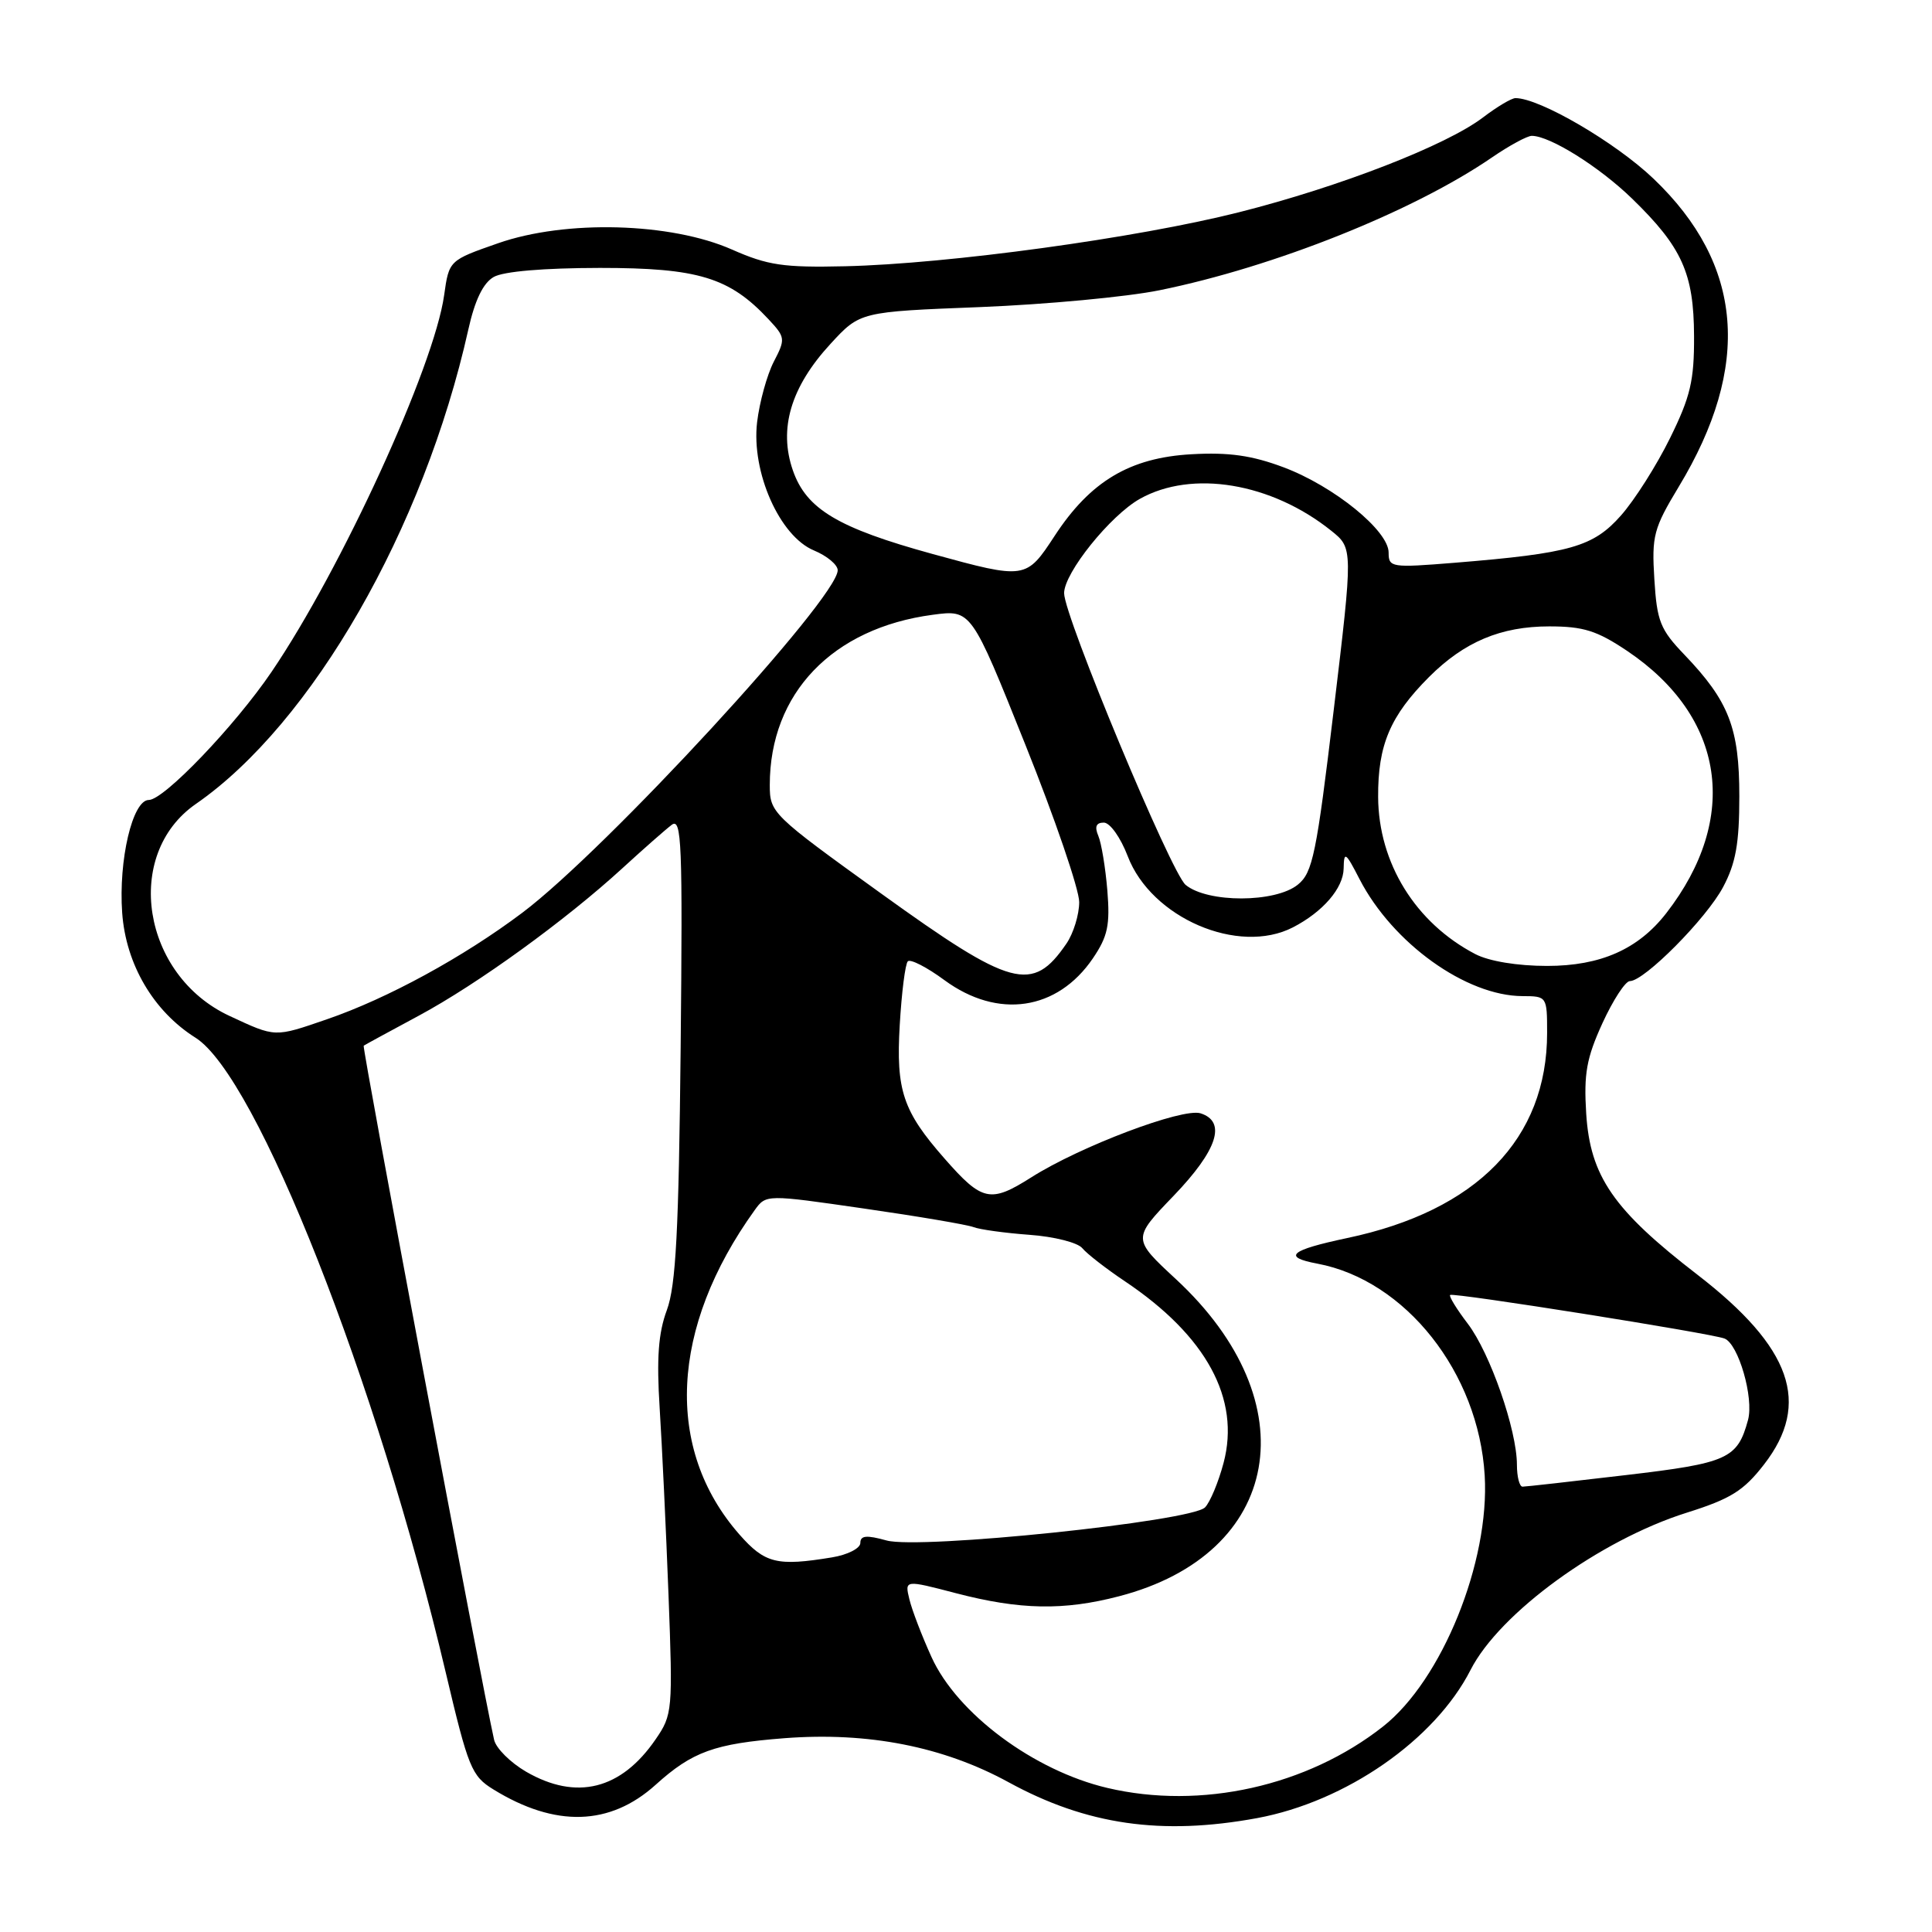 <?xml version="1.0" encoding="UTF-8" standalone="no"?>
<!DOCTYPE svg PUBLIC "-//W3C//DTD SVG 1.1//EN" "http://www.w3.org/Graphics/SVG/1.1/DTD/svg11.dtd" >
<svg xmlns="http://www.w3.org/2000/svg" xmlns:xlink="http://www.w3.org/1999/xlink" version="1.1" viewBox="0 0 256 256">
 <g >
 <path fill="currentColor"
d=" M 166.57 240.91 C 178.34 238.73 190.13 230.55 194.86 221.27 C 198.71 213.72 212.00 204.06 223.50 200.44 C 229.34 198.60 231.04 197.54 233.75 194.04 C 240.01 185.96 237.40 178.54 224.91 168.90 C 213.78 160.32 210.71 155.87 210.18 147.56 C 209.85 142.27 210.22 140.20 212.33 135.58 C 213.74 132.51 215.37 130.00 215.97 130.00 C 217.88 130.00 226.11 121.71 228.32 117.54 C 230.00 114.38 230.47 111.76 230.47 105.50 C 230.47 96.47 229.09 92.91 223.19 86.75 C 219.99 83.42 219.55 82.31 219.21 76.75 C 218.85 71.00 219.11 70.02 222.44 64.50 C 232.12 48.49 231.02 35.05 219.09 23.67 C 214.05 18.86 204.01 13.00 200.81 13.00 C 200.29 13.00 198.36 14.15 196.52 15.55 C 191.66 19.26 177.53 24.75 164.15 28.13 C 150.66 31.54 125.71 34.96 112.00 35.28 C 103.81 35.47 101.74 35.16 97.00 33.07 C 88.89 29.48 74.95 29.10 66.00 32.23 C 59.50 34.50 59.50 34.50 58.85 39.12 C 57.52 48.60 45.25 75.38 35.98 89.03 C 31.10 96.21 21.72 106.00 19.72 106.00 C 17.56 106.00 15.69 113.97 16.19 120.96 C 16.68 127.78 20.33 133.99 25.90 137.50 C 34.03 142.62 49.94 182.96 59.06 221.60 C 62.05 234.26 62.48 235.33 65.38 237.11 C 73.59 242.17 80.83 241.95 86.88 236.49 C 91.74 232.10 94.68 231.04 103.95 230.32 C 115.03 229.47 125.01 231.43 133.65 236.16 C 143.98 241.81 153.91 243.24 166.57 240.91 Z  M 146.73 236.91 C 136.99 234.62 126.82 227.05 123.43 219.57 C 122.16 216.78 120.84 213.34 120.50 211.92 C 119.87 209.33 119.87 209.33 126.68 211.11 C 135.16 213.32 140.94 213.43 148.29 211.51 C 169.88 205.89 173.47 185.84 155.81 169.49 C 150.04 164.14 150.04 164.14 155.52 158.44 C 161.32 152.40 162.55 148.63 159.08 147.52 C 156.70 146.77 143.12 151.90 136.66 156.00 C 131.23 159.44 130.15 159.21 125.16 153.52 C 119.64 147.24 118.71 144.49 119.22 135.82 C 119.47 131.52 119.95 127.72 120.29 127.38 C 120.63 127.04 122.82 128.16 125.15 129.88 C 132.22 135.07 140.10 133.91 144.81 126.99 C 146.79 124.07 147.10 122.59 146.73 118.00 C 146.48 114.97 145.94 111.71 145.53 110.75 C 145.02 109.54 145.24 109.00 146.26 109.00 C 147.08 109.00 148.48 110.97 149.43 113.45 C 152.55 121.63 164.09 126.60 171.32 122.88 C 175.29 120.83 178.00 117.69 178.04 115.08 C 178.08 112.75 178.29 112.88 180.15 116.50 C 184.54 124.99 194.27 131.97 201.75 131.99 C 204.97 132.00 205.00 132.04 205.00 136.87 C 205.00 150.89 195.70 160.43 178.50 164.05 C 170.93 165.65 169.86 166.56 174.56 167.44 C 186.24 169.64 195.92 181.88 196.73 195.50 C 197.41 206.96 191.07 222.63 183.26 228.77 C 173.20 236.69 159.12 239.83 146.73 236.91 Z  M 69.71 234.76 C 67.63 233.55 65.72 231.65 65.47 230.53 C 63.79 223.08 47.95 138.74 48.19 138.56 C 48.36 138.44 51.65 136.65 55.50 134.58 C 63.32 130.37 74.94 121.95 82.50 115.02 C 85.25 112.50 88.17 109.93 89.00 109.30 C 90.33 108.30 90.46 111.71 90.19 138.83 C 89.94 163.14 89.56 170.35 88.36 173.60 C 87.23 176.65 86.99 179.97 87.41 186.60 C 87.72 191.49 88.25 202.61 88.58 211.31 C 89.16 226.64 89.11 227.22 86.88 230.46 C 82.31 237.14 76.38 238.62 69.71 234.76 Z  M 97.97 203.32 C 88.03 191.99 88.79 175.93 100.00 160.35 C 101.51 158.26 101.51 158.26 114.50 160.14 C 121.65 161.17 128.18 162.28 129.00 162.60 C 129.82 162.92 133.16 163.38 136.41 163.62 C 139.66 163.85 142.81 164.65 143.41 165.39 C 144.01 166.12 146.55 168.10 149.06 169.78 C 159.85 177.01 164.38 185.36 162.13 193.84 C 161.45 196.40 160.34 199.06 159.67 199.74 C 157.83 201.60 121.87 205.34 117.47 204.12 C 114.81 203.38 114.00 203.46 114.00 204.45 C 114.00 205.16 112.32 206.02 110.25 206.36 C 102.95 207.56 101.36 207.17 97.97 203.32 Z  M 201.00 194.09 C 201.00 189.48 197.44 179.27 194.49 175.40 C 193.01 173.46 191.96 171.74 192.15 171.59 C 192.59 171.24 226.63 176.65 228.50 177.36 C 230.35 178.07 232.42 185.23 231.62 188.16 C 230.22 193.30 228.96 193.87 215.41 195.46 C 208.31 196.30 202.16 196.99 201.75 196.99 C 201.34 197.00 201.00 195.69 201.00 194.09 Z  M 30.40 134.61 C 18.81 129.21 16.28 113.23 25.95 106.53 C 41.35 95.87 56.15 70.09 62.05 43.69 C 62.92 39.77 64.02 37.50 65.42 36.70 C 66.71 35.96 72.06 35.51 79.50 35.50 C 92.51 35.50 96.66 36.76 101.83 42.30 C 104.07 44.70 104.10 44.91 102.52 47.95 C 101.63 49.69 100.64 53.28 100.32 55.94 C 99.54 62.56 103.31 71.06 107.86 72.94 C 109.59 73.66 111.00 74.84 111.00 75.56 C 111.00 79.27 80.30 112.61 69.20 120.95 C 61.38 126.83 51.35 132.30 43.35 135.05 C 36.32 137.47 36.57 137.48 30.40 134.61 Z  M 116.73 118.38 C 102.25 107.95 102.00 107.70 102.00 104.01 C 102.00 91.88 110.30 83.22 123.60 81.46 C 128.70 80.78 128.70 80.78 135.85 98.64 C 139.79 108.46 143.00 117.86 143.00 119.53 C 143.00 121.19 142.24 123.67 141.31 125.03 C 136.80 131.62 134.09 130.89 116.73 118.38 Z  M 195.50 126.43 C 187.57 122.30 182.66 114.37 182.61 105.61 C 182.57 98.71 184.21 94.86 189.36 89.70 C 194.03 85.04 198.87 83.00 205.29 83.00 C 209.82 83.00 211.61 83.57 215.61 86.25 C 228.58 94.98 230.58 108.38 220.79 121.00 C 217.08 125.78 212.08 127.99 205.00 127.99 C 201.06 127.99 197.32 127.37 195.50 126.43 Z  M 157.10 117.25 C 155.17 115.65 141.00 81.65 141.00 78.60 C 141.00 75.91 147.12 68.30 151.04 66.10 C 157.95 62.22 168.46 63.97 176.39 70.32 C 179.29 72.64 179.29 72.64 176.73 94.04 C 174.44 113.18 173.94 115.63 171.97 117.22 C 168.99 119.64 160.01 119.66 157.10 117.25 Z  M 123.58 73.41 C 111.03 69.96 106.84 67.46 105.06 62.33 C 103.14 56.80 104.79 51.27 110.05 45.56 C 113.96 41.31 113.96 41.31 129.87 40.69 C 138.62 40.34 149.32 39.34 153.64 38.46 C 168.85 35.37 187.27 28.01 197.68 20.87 C 199.98 19.29 202.36 18.00 202.97 18.00 C 205.37 18.00 211.93 22.11 216.26 26.32 C 222.88 32.75 224.44 36.22 224.47 44.52 C 224.50 50.43 223.99 52.57 221.29 58.05 C 219.53 61.63 216.61 66.24 214.79 68.30 C 211.11 72.46 208.11 73.32 192.74 74.57 C 184.35 75.25 184.00 75.19 184.00 73.22 C 184.00 70.31 176.74 64.42 170.08 61.92 C 165.90 60.35 162.84 59.91 157.89 60.19 C 149.73 60.64 144.48 63.76 139.75 71.00 C 135.97 76.77 135.90 76.79 123.58 73.41 Z "/>
</g>
</svg>